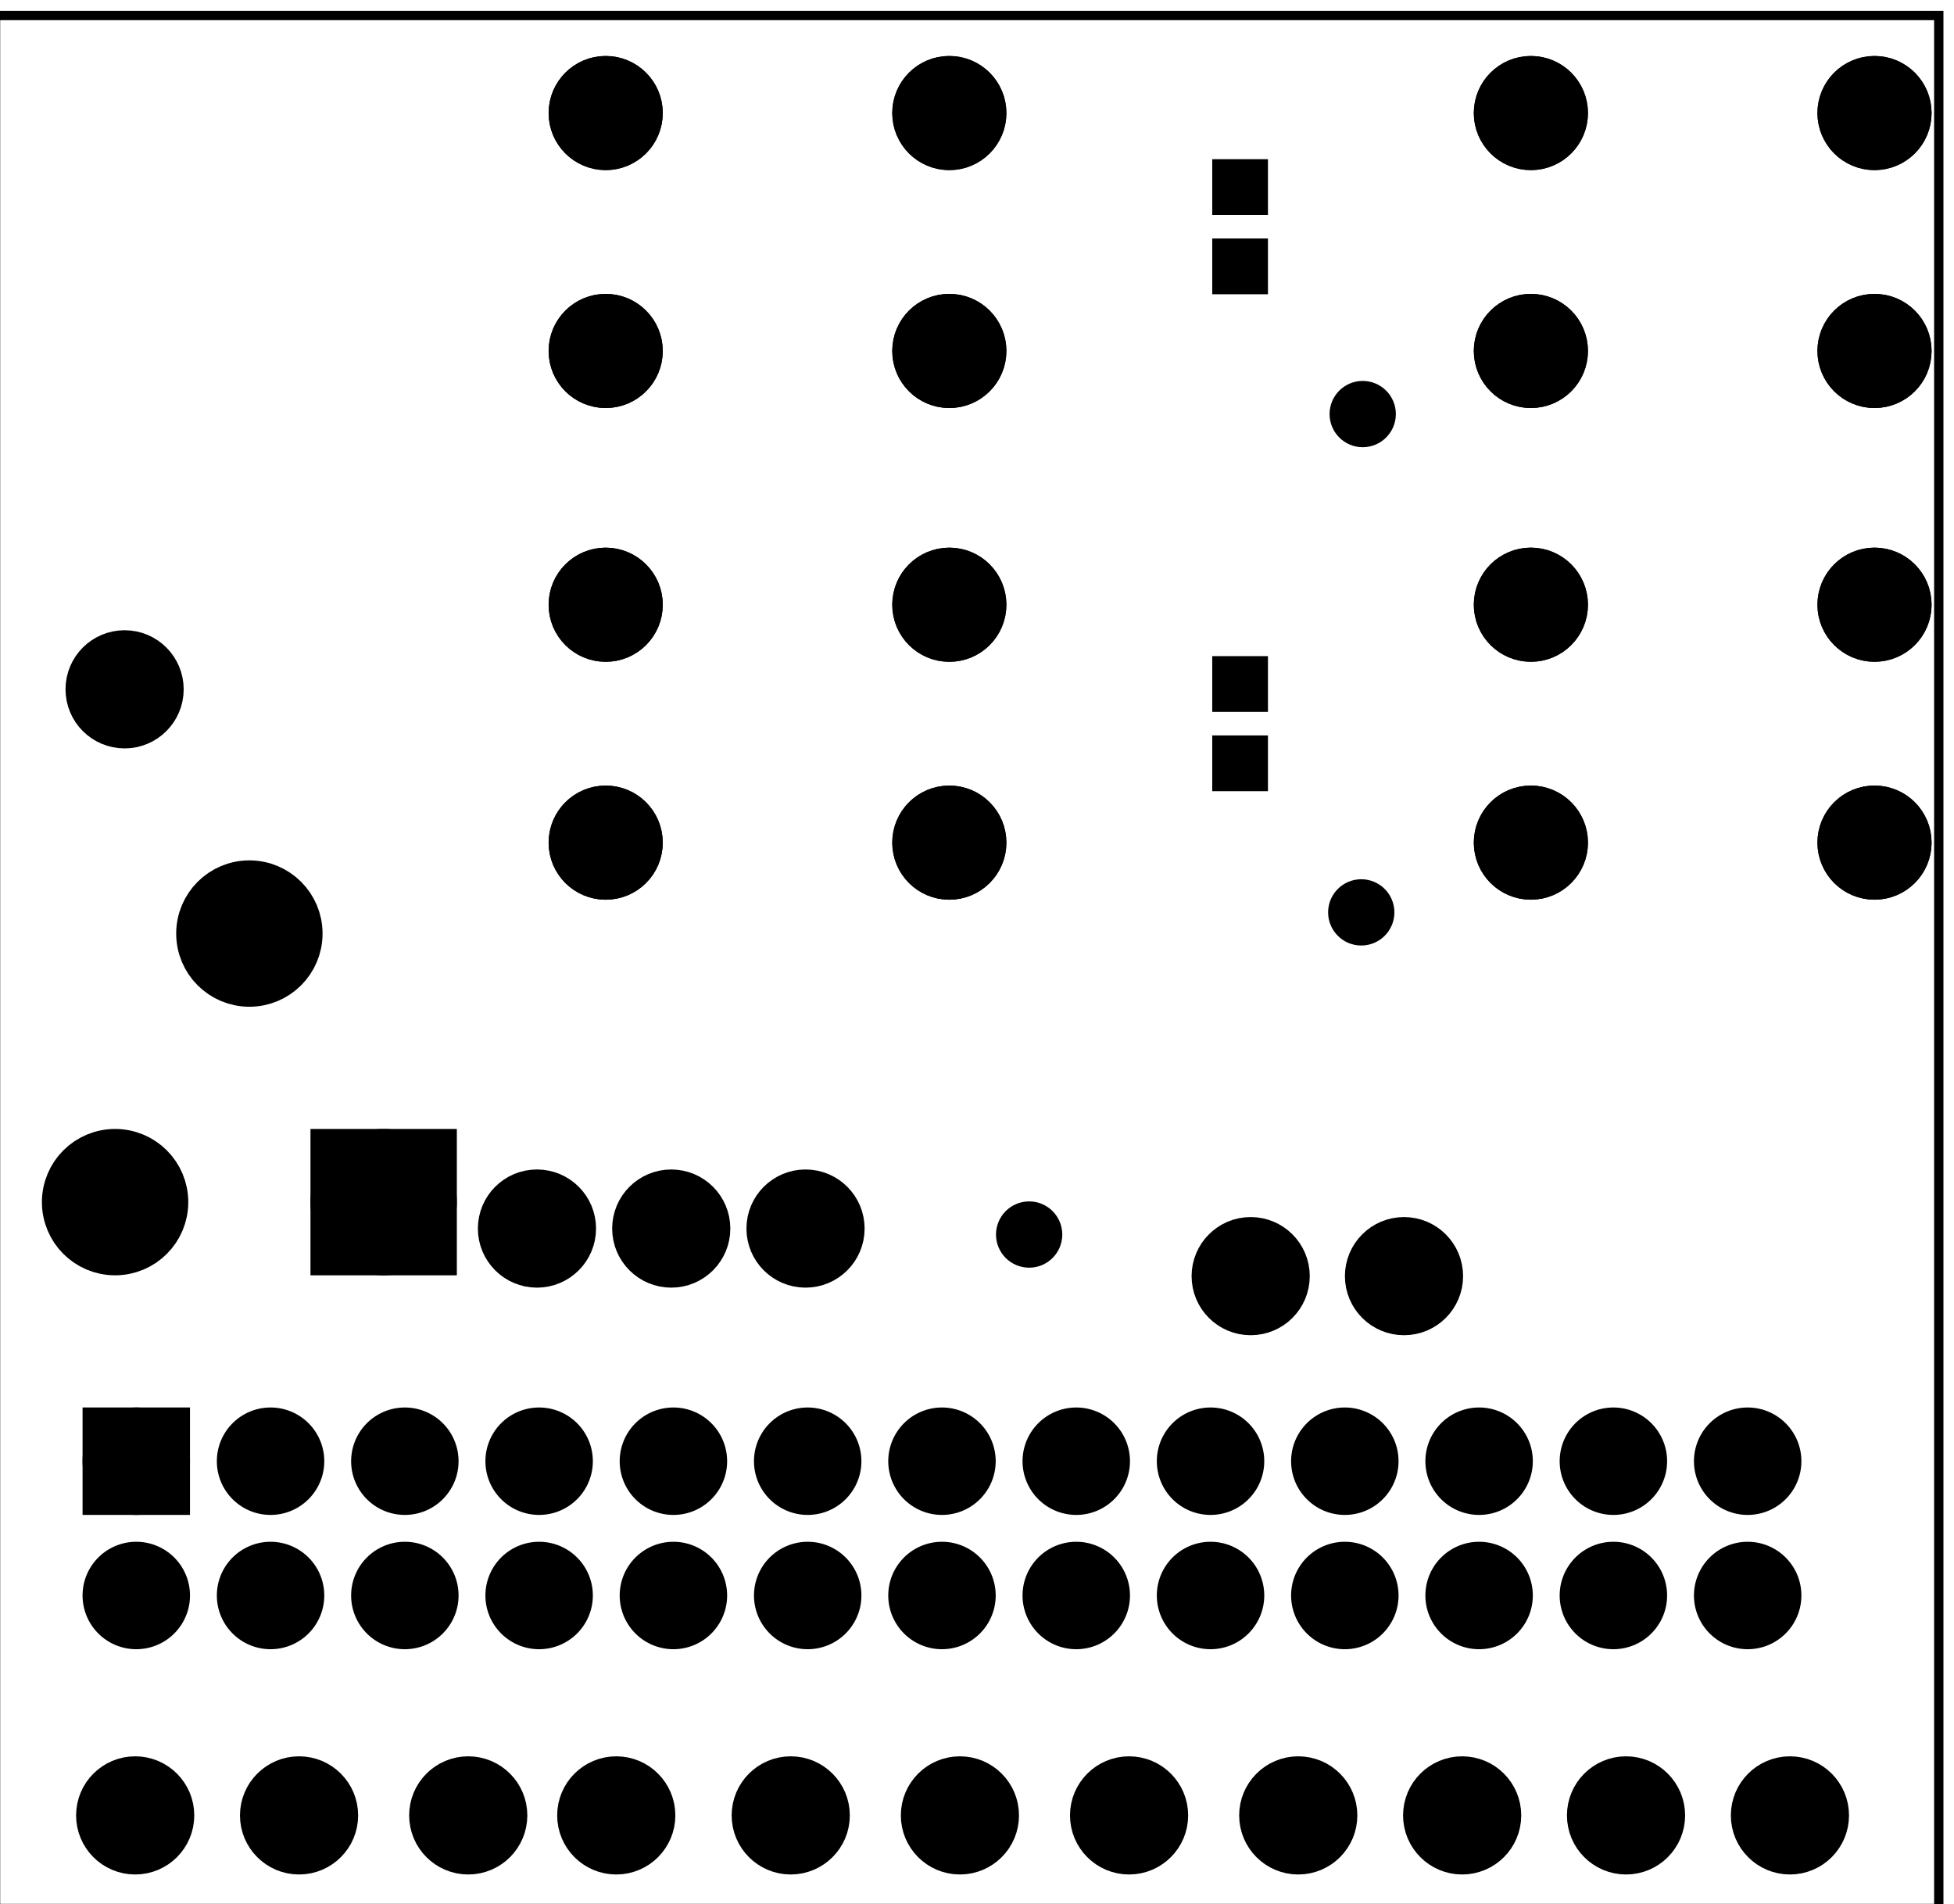 <?xml version='1.0' encoding='UTF-8' standalone='no'?>
<!-- Created with Fritzing (http://www.fritzing.org/) -->
<svg xmlns="http://www.w3.org/2000/svg" width="1.455in" x="0in" version="1.2" y="0in"  height="1.418in" viewBox="0 0 104.77 102.075" baseProfile="tiny" xmlns:svg="http://www.w3.org/2000/svg">
 <g transform="matrix(-1, 0, 0, 1, 104.77, 0)">
  <g partID="12040">
   <g  id="board">
    <rect width="104.194" x="0.816" y="0.816" fill="none"  height="101.499" stroke="black" fill-opacity="0.5" id="boardoutline" stroke-width="0.5"/>
   </g>
  </g>
  <g partID="7838502">
   <g transform="translate(25.108,48.01)">
    <g transform="matrix(-1,0,0,-1,0,0)">
     <g flipped="1" id="copper1">
      <g transform="matrix(-1, 0, 0, 1, 23.267, 0)">
       <g>
        <g>
         <g>
          <circle fill="black" cx="20.846" cy="15.602" stroke="black" id="connector0pad" r="1.98" stroke-width="2.16"/>
          <circle fill="black" cx="2.421" cy="15.602" stroke="black" id="connector1pad" r="1.98" stroke-width="2.16"/>
          <circle fill="black" cx="20.846" cy="2.846" stroke="black" id="connector2pad" r="1.98" stroke-width="2.16"/>
          <circle fill="black" cx="2.421" cy="2.846" stroke="black" id="connector3pad" r="1.98" stroke-width="2.16"/>
         </g>
         <g>
          <g id="copper0">
           <circle fill="black" cx="20.846" cy="15.602" stroke="black" id="connector0pad" r="1.98" stroke-width="2.16"/>
           <circle fill="black" cx="2.421" cy="15.602" stroke="black" id="connector1pad" r="1.98" stroke-width="2.16"/>
           <circle fill="black" cx="20.846" cy="2.846" stroke="black" id="connector2pad" r="1.98" stroke-width="2.16"/>
           <circle fill="black" cx="2.421" cy="2.846" stroke="black" id="connector3pad" r="1.98" stroke-width="2.16"/>
          </g>
         </g>
        </g>
       </g>
      </g>
     </g>
    </g>
   </g>
  </g>
  <g partID="8217930">
   <g transform="translate(36.686,35.526)">
    <g  id="copper1">
     <rect width="2.268" x="0.458" y="0" fill="black"  connectorname="C" height="2.268" stroke="black" id="connector1pad" stroke-linecap="round" stroke-width="0.72"/>
     <rect width="2.268" x="0.458" y="4.252" fill="black"  connectorname="A" height="2.268" stroke="black" id="connector0pad" stroke-linecap="round" stroke-width="0.72"/>
     <g  id="copper0"/>
    </g>
   </g>
  </g>
  <g partID="8217870">
   <g transform="translate(36.686,8.881)">
    <g  id="copper1">
     <rect width="2.268" x="0.458" y="0" fill="black"  connectorname="C" height="2.268" stroke="black" id="connector1pad" stroke-linecap="round" stroke-width="0.72"/>
     <rect width="2.268" x="0.458" y="4.252" fill="black"  connectorname="A" height="2.268" stroke="black" id="connector0pad" stroke-linecap="round" stroke-width="0.72"/>
     <g  id="copper0"/>
    </g>
   </g>
  </g>
  <g partID="7838302">
   <g transform="translate(25.108,21.648)">
    <g transform="matrix(-1,0,0,-1,0,0)">
     <g flipped="1" id="copper1">
      <g transform="matrix(-1, 0, 0, 1, 23.267, 0)">
       <g>
        <g>
         <g>
          <circle fill="black" cx="20.846" cy="15.602" stroke="black" id="connector0pad" r="1.98" stroke-width="2.16"/>
          <circle fill="black" cx="2.421" cy="15.602" stroke="black" id="connector1pad" r="1.98" stroke-width="2.16"/>
          <circle fill="black" cx="20.846" cy="2.846" stroke="black" id="connector2pad" r="1.98" stroke-width="2.16"/>
          <circle fill="black" cx="2.421" cy="2.846" stroke="black" id="connector3pad" r="1.98" stroke-width="2.16"/>
         </g>
         <g>
          <g id="copper0">
           <circle fill="black" cx="20.846" cy="15.602" stroke="black" id="connector0pad" r="1.98" stroke-width="2.16"/>
           <circle fill="black" cx="2.421" cy="15.602" stroke="black" id="connector1pad" r="1.98" stroke-width="2.16"/>
           <circle fill="black" cx="20.846" cy="2.846" stroke="black" id="connector2pad" r="1.98" stroke-width="2.16"/>
           <circle fill="black" cx="2.421" cy="2.846" stroke="black" id="connector3pad" r="1.98" stroke-width="2.16"/>
          </g>
         </g>
        </g>
       </g>
      </g>
     </g>
    </g>
   </g>
  </g>
  <g partID="8164301">
   <g transform="translate(28.765,45.887)">
    <g  id="copper1">
     <circle fill="black" cx="3.017"  cy="3.017" stroke="black" r="0.992" id="connector0pin" stroke-width="1.57"/>
    </g>
   </g>
  </g>
  <g partID="8166991">
   <g transform="translate(46.572,63.161)">
    <g  id="copper1">
     <circle fill="black" cx="3.017"  cy="3.017" stroke="black" r="0.992" id="connector0pin" stroke-width="1.57"/>
    </g>
   </g>
  </g>
  <g partID="8155071">
   <g transform="translate(28.687,19.169)">
    <g  id="copper1">
     <circle fill="black" cx="3.017"  cy="3.017" stroke="black" r="0.992" id="connector0pin" stroke-width="1.57"/>
    </g>
   </g>
  </g>
  <g partID="7717641">
   <g transform="translate(57.332,92.282)">
    <g  id="copper1">
     <g  id="copper0">
      <circle fill="black" cx="5.04"  cy="5.04" stroke="black" id="connector0pin" r="2.088" stroke-width="2.16"/>
     </g>
    </g>
   </g>
  </g>
  <g partID="7717621">
   <g transform="translate(3.757,92.282)">
    <g  id="copper1">
     <g  id="copper0">
      <circle fill="black" cx="5.04"  cy="5.04" stroke="black" id="connector0pin" r="2.088" stroke-width="2.16"/>
     </g>
    </g>
   </g>
  </g>
  <g partID="7717601">
   <g transform="translate(48.261,92.282)">
    <g  id="copper1">
     <g  id="copper0">
      <circle fill="black" cx="5.04"  cy="5.04" stroke="black" id="connector0pin" r="2.088" stroke-width="2.16"/>
     </g>
    </g>
   </g>
  </g>
  <g partID="7717561">
   <g transform="translate(24.45,63.368)">
    <g  id="copper1">
     <g  id="copper0">
      <circle fill="black" cx="5.04"  cy="5.04" stroke="black" id="connector0pin" r="2.088" stroke-width="2.16"/>
     </g>
    </g>
   </g>
  </g>
  <g partID="7717501">
   <g transform="translate(32.671,63.368)">
    <g  id="copper1">
     <g  id="copper0">
      <circle fill="black" cx="5.04"  cy="5.04" stroke="black" id="connector0pin" r="2.088" stroke-width="2.16"/>
     </g>
    </g>
   </g>
  </g>
  <g partID="7717481">
   <g transform="translate(21.332,92.282)">
    <g  id="copper1">
     <g  id="copper0">
      <circle fill="black" cx="5.04"  cy="5.04" stroke="black" id="connector0pin" r="2.088" stroke-width="2.16"/>
     </g>
    </g>
   </g>
  </g>
  <g partID="7717461">
   <g transform="translate(12.545,92.282)">
    <g  id="copper1">
     <g  id="copper0">
      <circle fill="black" cx="5.04"  cy="5.04" stroke="black" id="connector0pin" r="2.088" stroke-width="2.16"/>
     </g>
    </g>
   </g>
  </g>
  <g partID="7717441">
   <g transform="translate(93.049,31.904)">
    <g  id="copper1">
     <g  id="copper0">
      <circle fill="black" cx="5.04"  cy="5.04" stroke="black" id="connector0pin" r="2.088" stroke-width="2.16"/>
     </g>
    </g>
   </g>
  </g>
  <g partID="7979061">
   <g transform="translate(92.482,92.282)">
    <g  id="copper1">
     <g  id="copper0">
      <circle fill="black" cx="5.04"  cy="5.04" stroke="black" id="connector0pin" r="2.088" stroke-width="2.16"/>
     </g>
    </g>
   </g>
  </g>
  <g partID="7717361">
   <g transform="translate(74.624,92.282)">
    <g  id="copper1">
     <g  id="copper0">
      <circle fill="black" cx="5.04"  cy="5.04" stroke="black" id="connector0pin" r="2.088" stroke-width="2.16"/>
     </g>
    </g>
   </g>
  </g>
  <g partID="7716181">
   <g transform="translate(30.12,92.282)">
    <g transform="matrix(1,4.26227e-18,-4.26227e-18,1,0,0)">
     <g  id="copper1">
      <g  id="copper0">
       <circle fill="black" cx="5.04"  cy="5.04" stroke="black" id="connector0pin" r="2.088" stroke-width="2.16"/>
      </g>
     </g>
    </g>
   </g>
  </g>
  <g partID="7978001">
   <g transform="translate(83.695,92.282)">
    <g  id="copper1">
     <g  id="copper0">
      <circle fill="black" cx="5.04"  cy="5.04" stroke="black" id="connector0pin" r="2.088" stroke-width="2.16"/>
     </g>
    </g>
   </g>
  </g>
  <g partID="7716141">
   <g transform="translate(66.687,92.282)">
    <g  id="copper1">
     <g  id="copper0">
      <circle fill="black" cx="5.04"  cy="5.04" stroke="black" id="connector0pin" r="2.088" stroke-width="2.16"/>
     </g>
    </g>
   </g>
  </g>
  <g partID="7716051">
   <g transform="translate(39.191,92.282)">
    <g  id="copper1">
     <g  id="copper0">
      <circle fill="black" cx="5.04"  cy="5.04" stroke="black" id="connector0pin" r="2.088" stroke-width="2.16"/>
     </g>
    </g>
   </g>
  </g>
  <g partID="6832281">
   <g transform="translate(80.671,67.968)">
    <g transform="matrix(0,-1,1,0,0,0)">
     <g  id="copper1">
      <g  id="copper0">
       <circle fill="black" cx="3.528"  cy="17.928" stroke="black" id="connector2pad" r="2.52" stroke-width="2.808"/>
       <rect width="5.04" x="1.008" y="1.008" fill="black"  height="5.04" stroke="black" stroke-width="2.808"/>
       <circle fill="black" cx="3.528"  cy="3.528" stroke="black" id="connector0pad" r="2.52" stroke-width="2.808"/>
       <circle fill="black" cx="17.928"  cy="10.728" stroke="black" id="connector1pad" r="2.52" stroke-width="2.808"/>
      </g>
     </g>
    </g>
   </g>
  </g>
  <g partID="7838102">
   <g transform="translate(74.715,48.011)">
    <g transform="matrix(-1,0,0,-1,0,0)">
     <g flipped="1" id="copper1">
      <g transform="matrix(-1, 0, 0, 1, 23.267, 0)">
       <g>
        <g>
         <g>
          <circle fill="black" cx="20.846" cy="15.602" stroke="black" id="connector0pad" r="1.98" stroke-width="2.16"/>
          <circle fill="black" cx="2.421" cy="15.602" stroke="black" id="connector1pad" r="1.98" stroke-width="2.16"/>
          <circle fill="black" cx="20.846" cy="2.846" stroke="black" id="connector2pad" r="1.98" stroke-width="2.16"/>
          <circle fill="black" cx="2.421" cy="2.846" stroke="black" id="connector3pad" r="1.98" stroke-width="2.16"/>
         </g>
         <g>
          <g id="copper0">
           <circle fill="black" cx="20.846" cy="15.602" stroke="black" id="connector0pad" r="1.98" stroke-width="2.16"/>
           <circle fill="black" cx="2.421" cy="15.602" stroke="black" id="connector1pad" r="1.98" stroke-width="2.16"/>
           <circle fill="black" cx="20.846" cy="2.846" stroke="black" id="connector2pad" r="1.98" stroke-width="2.16"/>
           <circle fill="black" cx="2.421" cy="2.846" stroke="black" id="connector3pad" r="1.98" stroke-width="2.16"/>
          </g>
         </g>
        </g>
       </g>
      </g>
     </g>
    </g>
   </g>
  </g>
  <g partID="7837862">
   <g transform="translate(74.715,21.648)">
    <g transform="matrix(-1,0,0,-1,0,0)">
     <g flipped="1" id="copper1">
      <g transform="matrix(-1, 0, 0, 1, 23.267, 0)">
       <g>
        <g>
         <g>
          <circle fill="black" cx="20.846" cy="15.602" stroke="black" id="connector0pad" r="1.98" stroke-width="2.16"/>
          <circle fill="black" cx="2.421" cy="15.602" stroke="black" id="connector1pad" r="1.98" stroke-width="2.16"/>
          <circle fill="black" cx="20.846" cy="2.846" stroke="black" id="connector2pad" r="1.98" stroke-width="2.16"/>
          <circle fill="black" cx="2.421" cy="2.846" stroke="black" id="connector3pad" r="1.98" stroke-width="2.16"/>
         </g>
         <g>
          <g id="copper0">
           <circle fill="black" cx="20.846" cy="15.602" stroke="black" id="connector0pad" r="1.98" stroke-width="2.16"/>
           <circle fill="black" cx="2.421" cy="15.602" stroke="black" id="connector1pad" r="1.98" stroke-width="2.16"/>
           <circle fill="black" cx="20.846" cy="2.846" stroke="black" id="connector2pad" r="1.98" stroke-width="2.16"/>
           <circle fill="black" cx="2.421" cy="2.846" stroke="black" id="connector3pad" r="1.98" stroke-width="2.16"/>
          </g>
         </g>
        </g>
       </g>
      </g>
     </g>
    </g>
   </g>
  </g>
  <g partID="7303291">
   <g transform="translate(-6.936,65.73)">
    <g transform="matrix(1, 0, 0, 1, 0, -809.49)">
     <g id="copper1">
      <g transform="matrix(1, 0, 0, 1, -3.601, 796.891)">
       <g stroke-opacity="1" fill="none" stroke="black" style="display:inline">
        <g transform="matrix(1, 0, 0, 1, -14.4, 0)">
         <path stroke-opacity="1" fill="black" stroke="black" style="stroke-linecap:round;stroke-linejoin:miter;stroke-miterlimit:4;stroke-dasharray:none;display:inline" id="connector5pad" stroke-width="2.16" d="m109.8,25.2a1.8,1.8,0,1,1,-3.6,0,1.8,1.8,0,1,1,3.6,0z"/>
        </g>
        <g transform="matrix(1, 0, 0, 1, -21.6, 0)">
         <path stroke-opacity="1" fill="black" stroke="black" style="stroke-linecap:round;stroke-linejoin:miter;stroke-miterlimit:4;stroke-dasharray:none;display:inline" id="connector7pad" stroke-width="2.16" d="m109.8,25.2a1.8,1.8,0,1,1,-3.6,0,1.8,1.8,0,1,1,3.6,0z"/>
        </g>
        <g transform="matrix(1, 0, 0, 1, -28.8, 0)">
         <path stroke-opacity="1" fill="black" stroke="black" style="stroke-linecap:round;stroke-linejoin:miter;stroke-miterlimit:4;stroke-dasharray:none;display:inline" id="connector9pad" stroke-width="2.16" d="m109.8,25.2a1.8,1.8,0,1,1,-3.6,0,1.8,1.8,0,1,1,3.6,0z"/>
        </g>
        <g transform="matrix(1, 0, 0, 1, -50.4, 0)">
         <path stroke-opacity="1" fill="black" stroke="black" style="stroke-linecap:round;stroke-linejoin:miter;stroke-miterlimit:4;stroke-dasharray:none;display:inline" id="connector15pad" stroke-width="2.16" d="m109.8,25.2a1.8,1.8,0,1,1,-3.6,0,1.8,1.8,0,1,1,3.6,0z"/>
        </g>
        <g transform="matrix(1, 0, 0, 1, -57.6, 0)">
         <path stroke-opacity="1" fill="black" stroke="black" style="stroke-linecap:round;stroke-linejoin:miter;stroke-miterlimit:4;stroke-dasharray:none;display:inline" id="connector17pad" stroke-width="2.16" d="m109.8,25.2a1.8,1.8,0,1,1,-3.6,0,1.8,1.8,0,1,1,3.6,0z"/>
        </g>
        <g transform="matrix(1, 0, 0, 1, -64.8, 0)">
         <path stroke-opacity="1" fill="black" stroke="black" style="stroke-linecap:round;stroke-linejoin:miter;stroke-miterlimit:4;stroke-dasharray:none;display:inline" id="connector19pad" stroke-width="2.16" d="m109.8,25.2a1.8,1.8,0,1,1,-3.6,0,1.8,1.8,0,1,1,3.6,0z"/>
        </g>
        <g transform="matrix(1, 0, 0, 1, -36, 0)">
         <path stroke-opacity="1" fill="black" stroke="black" style="stroke-linecap:round;stroke-linejoin:miter;stroke-miterlimit:4;stroke-dasharray:none;display:inline" id="connector11pad" stroke-width="2.16" d="m109.8,25.2a1.8,1.8,0,1,1,-3.6,0,1.8,1.8,0,1,1,3.6,0z"/>
        </g>
        <g transform="matrix(1, 0, 0, 1, -43.2, 0)">
         <path stroke-opacity="1" fill="black" stroke="black" style="stroke-linecap:round;stroke-linejoin:miter;stroke-miterlimit:4;stroke-dasharray:none;display:inline" id="connector13pad" stroke-width="2.16" d="m109.8,25.2a1.8,1.8,0,1,1,-3.6,0,1.8,1.8,0,1,1,3.6,0z"/>
        </g>
        <g transform="matrix(1, 0, 0, 1, -79.2, 0)">
         <path stroke-opacity="1" fill="black" stroke="black" style="stroke-linecap:round;stroke-linejoin:miter;stroke-miterlimit:4;stroke-dasharray:none;display:inline" id="connector23pad" stroke-width="2.16" d="m109.8,25.2a1.8,1.8,0,1,1,-3.6,0,1.8,1.8,0,1,1,3.6,0z"/>
        </g>
        <g transform="matrix(1, 0, 0, 1, -86.4, 0)">
         <path stroke-opacity="1" fill="black" stroke="black" style="stroke-linecap:round;stroke-linejoin:miter;stroke-miterlimit:4;stroke-dasharray:none;display:inline" id="connector25pad" stroke-width="2.16" d="m109.8,25.2a1.8,1.8,0,1,1,-3.6,0,1.8,1.8,0,1,1,3.6,0z"/>
        </g>
        <g transform="matrix(1, 0, 0, 1, -72, 0)">
         <path stroke-opacity="1" fill="black" stroke="black" style="stroke-linecap:round;stroke-linejoin:miter;stroke-miterlimit:4;stroke-dasharray:none;display:inline" id="connector21pad" stroke-width="2.16" d="m109.8,25.2a1.8,1.8,0,1,1,-3.6,0,1.8,1.8,0,1,1,3.6,0z"/>
        </g>
        <g transform="matrix(1, 0, 0, 1, -14.4, 7.2)">
         <path stroke-opacity="1" fill="black" stroke="black" style="stroke-linecap:round;stroke-linejoin:miter;stroke-miterlimit:4;stroke-dasharray:none;display:inline" id="connector6pad" stroke-width="2.16" d="m109.8,25.2a1.8,1.8,0,1,1,-3.6,0,1.8,1.8,0,1,1,3.6,0z"/>
        </g>
        <g transform="matrix(1, 0, 0, 1, -21.6, 7.2)">
         <path stroke-opacity="1" fill="black" stroke="black" style="stroke-linecap:round;stroke-linejoin:miter;stroke-miterlimit:4;stroke-dasharray:none;display:inline" id="connector8pad" stroke-width="2.16" d="m109.8,25.2a1.8,1.8,0,1,1,-3.6,0,1.8,1.8,0,1,1,3.6,0z"/>
        </g>
        <g transform="matrix(1, 0, 0, 1, -28.8, 7.2)">
         <path stroke-opacity="1" fill="black" stroke="black" style="stroke-linecap:round;stroke-linejoin:miter;stroke-miterlimit:4;stroke-dasharray:none;display:inline" id="connector10pad" stroke-width="2.16" d="m109.8,25.2a1.8,1.8,0,1,1,-3.6,0,1.8,1.8,0,1,1,3.6,0z"/>
        </g>
        <g transform="matrix(1, 0, 0, 1, -50.4, 7.2)">
         <path stroke-opacity="1" fill="black" stroke="black" style="stroke-linecap:round;stroke-linejoin:miter;stroke-miterlimit:4;stroke-dasharray:none;display:inline" id="connector16pad" stroke-width="2.16" d="m109.8,25.2a1.8,1.8,0,1,1,-3.6,0,1.8,1.8,0,1,1,3.6,0z"/>
        </g>
        <g transform="matrix(1, 0, 0, 1, -57.6, 7.2)">
         <path stroke-opacity="1" fill="black" stroke="black" style="stroke-linecap:round;stroke-linejoin:miter;stroke-miterlimit:4;stroke-dasharray:none;display:inline" id="connector18pad" stroke-width="2.16" d="m109.8,25.2a1.8,1.8,0,1,1,-3.6,0,1.8,1.8,0,1,1,3.6,0z"/>
        </g>
        <g transform="matrix(1, 0, 0, 1, -64.8, 7.2)">
         <path stroke-opacity="1" fill="black" stroke="black" style="stroke-linecap:round;stroke-linejoin:miter;stroke-miterlimit:4;stroke-dasharray:none;display:inline" id="connector20pad" stroke-width="2.16" d="m109.8,25.2a1.8,1.8,0,1,1,-3.6,0,1.8,1.8,0,1,1,3.6,0z"/>
        </g>
        <g transform="matrix(1, 0, 0, 1, -36, 7.2)">
         <path stroke-opacity="1" fill="black" stroke="black" style="stroke-linecap:round;stroke-linejoin:miter;stroke-miterlimit:4;stroke-dasharray:none;display:inline" id="connector12pad" stroke-width="2.16" d="m109.8,25.2a1.8,1.8,0,1,1,-3.6,0,1.8,1.8,0,1,1,3.6,0z"/>
        </g>
        <g transform="matrix(1, 0, 0, 1, -43.2, 7.2)">
         <path stroke-opacity="1" fill="black" stroke="black" style="stroke-linecap:round;stroke-linejoin:miter;stroke-miterlimit:4;stroke-dasharray:none;display:inline" id="connector14pad" stroke-width="2.16" d="m109.8,25.2a1.8,1.8,0,1,1,-3.6,0,1.8,1.8,0,1,1,3.6,0z"/>
        </g>
        <g transform="matrix(1, 0, 0, 1, -79.2, 7.2)">
         <path stroke-opacity="1" fill="black" stroke="black" style="stroke-linecap:round;stroke-linejoin:miter;stroke-miterlimit:4;stroke-dasharray:none;display:inline" id="connector24pad" stroke-width="2.16" d="m109.8,25.2a1.8,1.8,0,1,1,-3.6,0,1.8,1.8,0,1,1,3.6,0z"/>
        </g>
        <g transform="matrix(1, 0, 0, 1, -86.4, 7.2)">
         <path stroke-opacity="1" fill="black" stroke="black" style="stroke-linecap:round;stroke-linejoin:miter;stroke-miterlimit:4;stroke-dasharray:none;display:inline" id="connector26pad" stroke-width="2.16" d="m109.8,25.2a1.8,1.8,0,1,1,-3.6,0,1.8,1.8,0,1,1,3.6,0z"/>
        </g>
        <g transform="matrix(1, 0, 0, 1, -72, 7.2)">
         <path stroke-opacity="1" fill="black" stroke="black" style="stroke-linecap:round;stroke-linejoin:miter;stroke-miterlimit:4;stroke-dasharray:none;display:inline" id="connector22pad" stroke-width="2.16" d="m109.8,25.2a1.8,1.8,0,1,1,-3.6,0,1.8,1.8,0,1,1,3.6,0z"/>
        </g>
        <g transform="matrix(1, 0, 0, 1, 0, 7.2)">
         <path stroke-opacity="1" fill="black" stroke="black" style="stroke-linecap:round;stroke-linejoin:miter;stroke-miterlimit:4;stroke-dasharray:none;display:inline" id="connector2pad" stroke-width="2.16" d="m109.8,25.2a1.8,1.8,0,1,1,-3.6,0,1.8,1.8,0,1,1,3.6,0z"/>
        </g>
        <g transform="matrix(1, 0, 0, 1, -7.2, 7.2)">
         <path stroke-opacity="1" fill="black" stroke="black" style="stroke-linecap:round;stroke-linejoin:miter;stroke-miterlimit:4;stroke-dasharray:none;display:inline" id="connector4pad" stroke-width="2.16" d="m109.8,25.2a1.8,1.8,0,1,1,-3.6,0,1.8,1.8,0,1,1,3.6,0z"/>
        </g>
        <rect width="3.6" x="106.2" y="23.4" stroke-opacity="1" fill="black" height="3.6" stroke="black" style="stroke-linecap:round;stroke-linejoin:miter;stroke-miterlimit:4;stroke-dasharray:none;display:inline" id="rect4984" stroke-width="2.16"/>
        <path stroke-opacity="1" fill="black" stroke="black" style="stroke-linecap:round;stroke-linejoin:miter;stroke-miterlimit:4;stroke-dasharray:none" id="connector1pad" stroke-width="2.16" d="m109.8,25.2a1.8,1.8,0,1,1,-3.6,0,1.8,1.8,0,1,1,3.6,0z"/>
        <g transform="matrix(1, 0, 0, 1, -7.2, 0)">
         <path stroke-opacity="1" fill="black" stroke="black" style="stroke-linecap:round;stroke-linejoin:miter;stroke-miterlimit:4;stroke-dasharray:none" id="connector3pad" stroke-width="2.16" d="m109.8,25.2a1.8,1.8,0,1,1,-3.6,0,1.8,1.8,0,1,1,3.6,0z"/>
        </g>
       </g>
      </g>
     </g>
    </g>
   </g>
  </g>
  <g partID="7784001">
   <g transform="translate(81.019,60.817)">
    <g transform="matrix(0,1,-1,0,0,0)">
     <g  id="copper1">
      <g  id="copper0">
       <circle fill="black" cx="5.04"  cy="5.04" stroke="black" id="connector0pin" r="2.088" stroke-width="2.16"/>
       <circle fill="black" cx="5.04"  cy="12.24" stroke="black" id="connector1pin" r="2.088" stroke-width="2.16"/>
       <circle fill="black" cx="5.04"  cy="19.44" stroke="black" id="connector2pin" r="2.088" stroke-width="2.16"/>
      </g>
     </g>
    </g>
   </g>
  </g>
 </g>
</svg>
